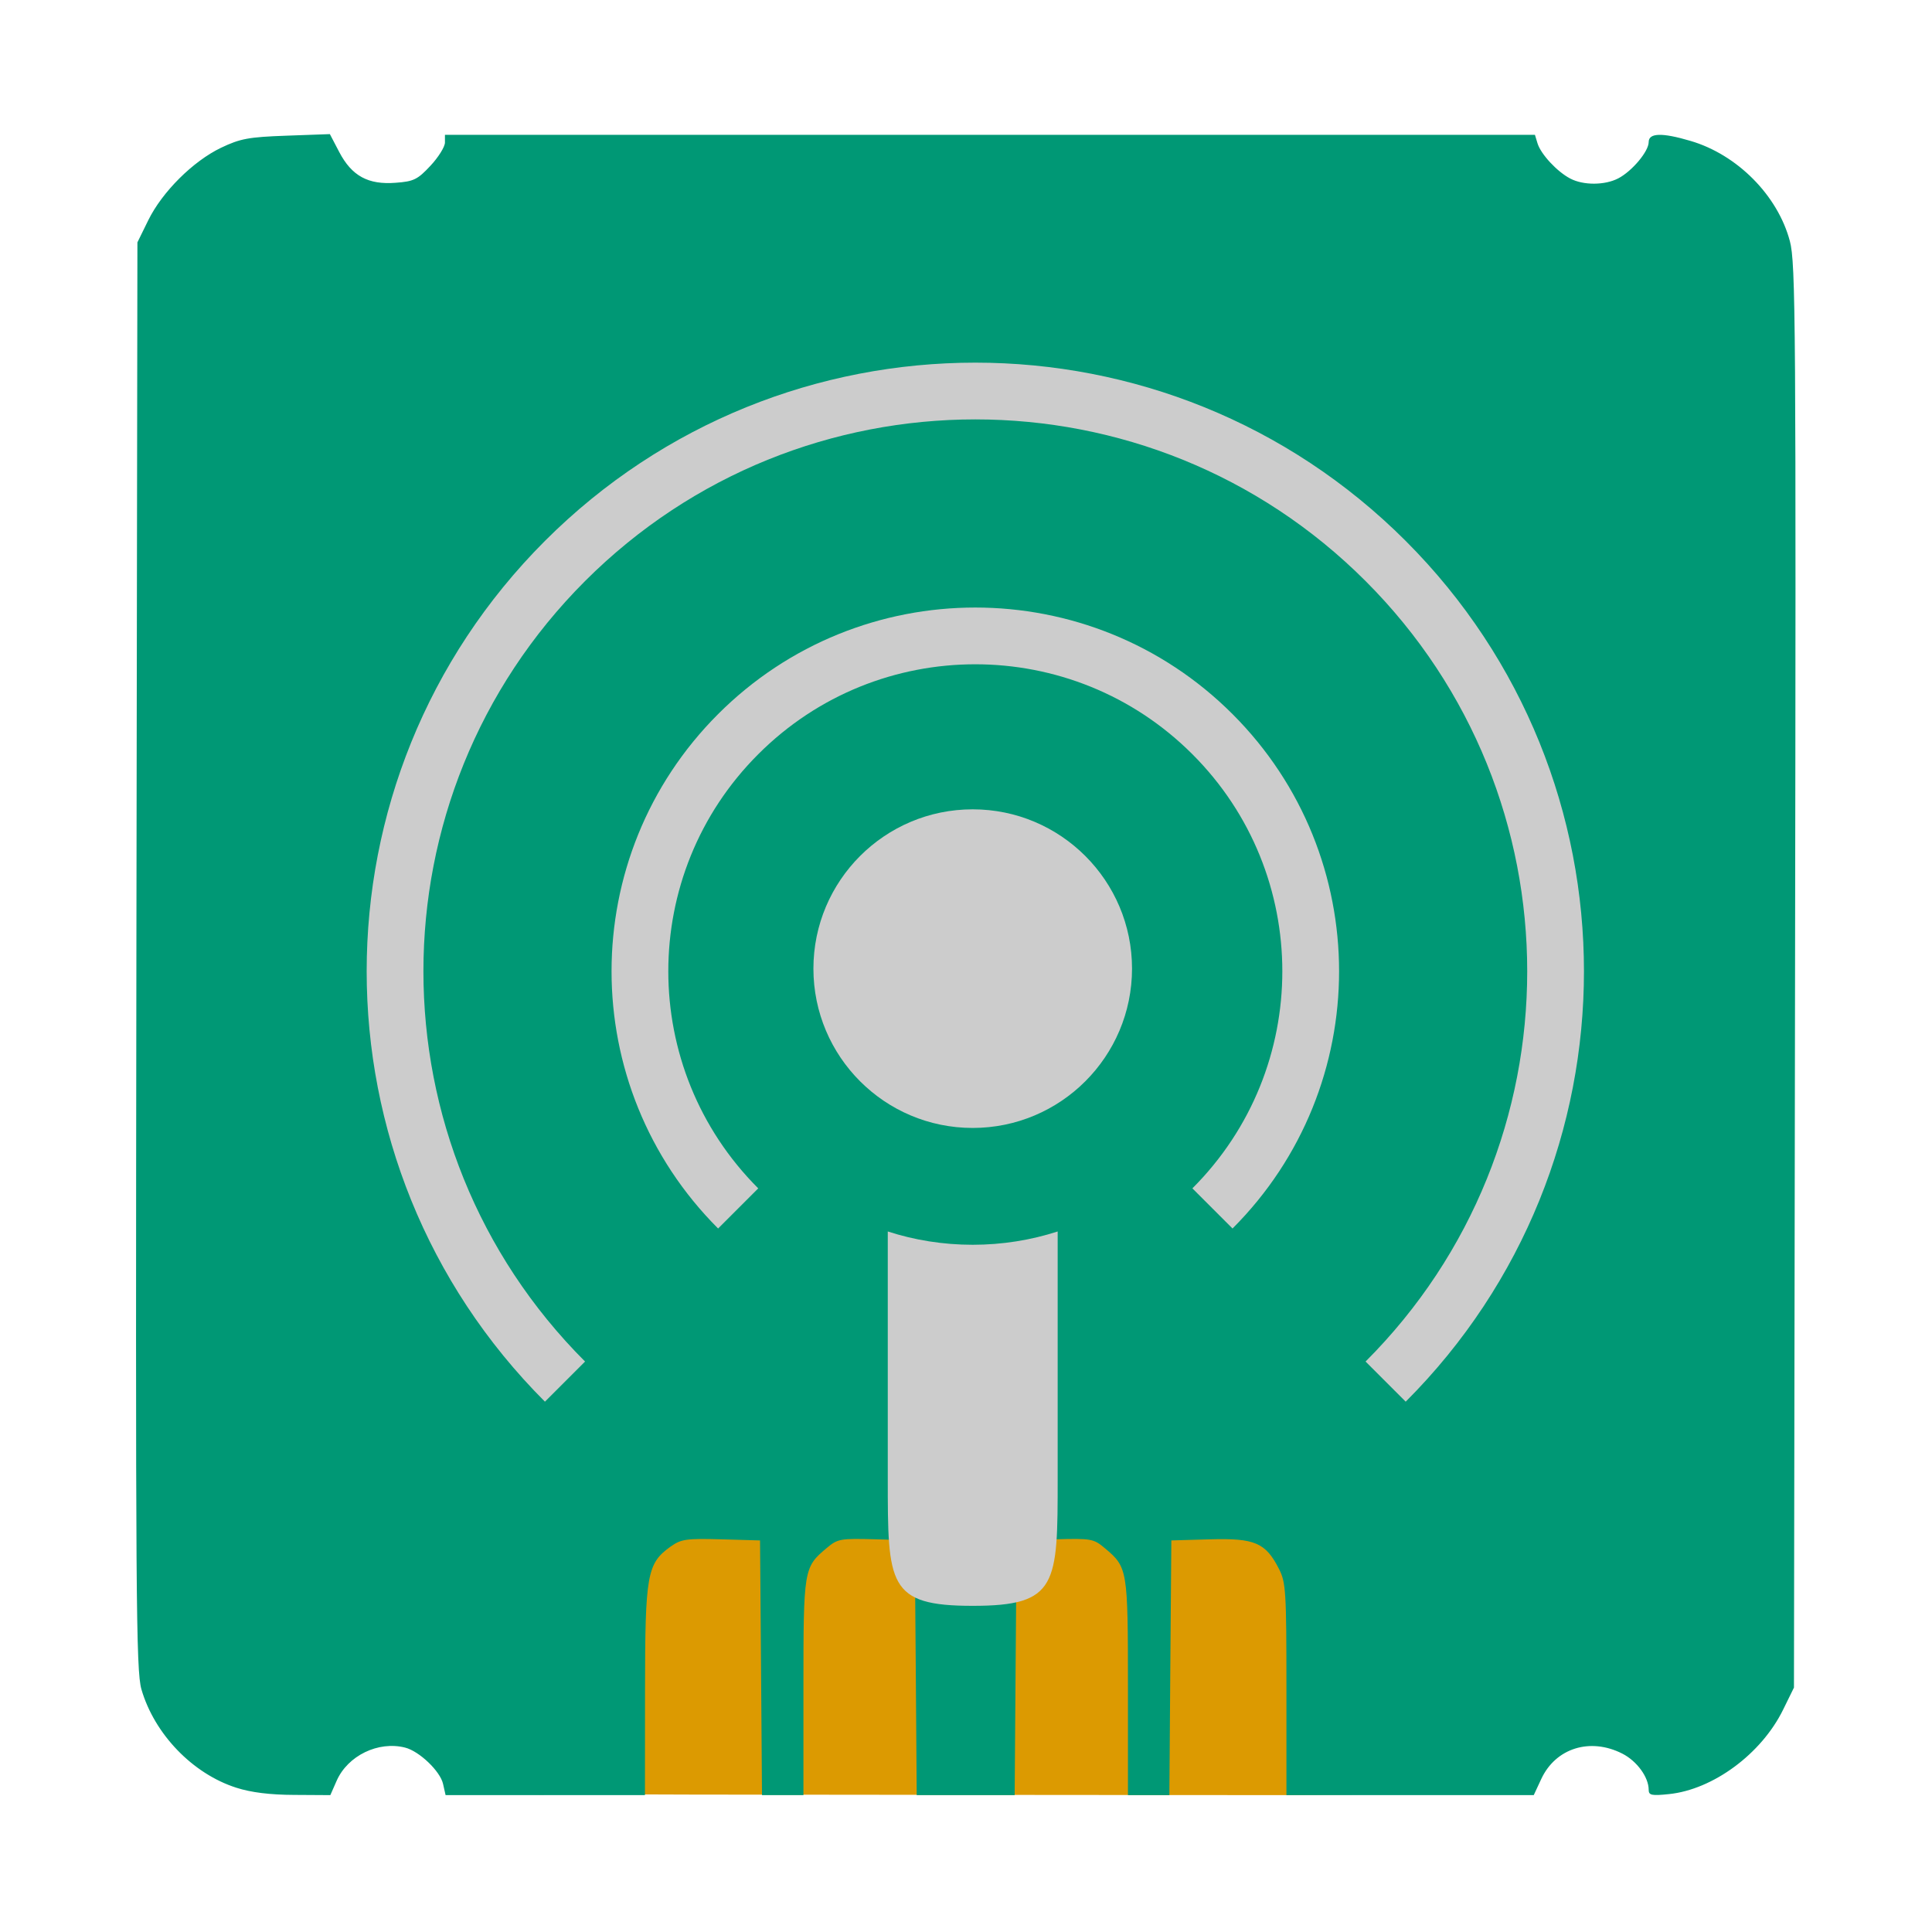 
<svg xmlns="http://www.w3.org/2000/svg" xmlns:xlink="http://www.w3.org/1999/xlink" width="96px" height="96px" viewBox="0 0 96 96" version="1.1">
<g id="surface1">
<path style=" stroke:none;fill-rule:nonzero;fill:rgb(86.275%,60.392%,0.392%);fill-opacity:1;" d="M 34.469 89.172 L 30.895 89.16 L 30.641 88.996 C 30.289 88.77 29.734 88.676 28.852 88.695 C 28.078 88.711 27.52 88.832 27.199 89.047 L 27.016 89.172 L 25.566 89.152 C 23.641 89.133 23.949 88.379 22.852 88.07 C 21.949 87.816 22.016 87.621 21.793 87.324 C 21.676 87.172 20.176 86.102 20.203 80.902 L 20.242 73.988 L 20.594 73.773 C 21.059 73.492 22.266 73.148 23.238 73.023 C 23.867 72.941 24.223 72.926 25.484 72.91 L 26.984 72.895 L 27.332 73.074 C 28.121 73.488 29.992 73.484 30.641 73.066 L 30.898 72.902 L 49.562 72.902 L 68.227 72.906 L 68.484 73.059 C 69.105 73.434 70.754 73.492 71.633 73.172 C 71.781 73.121 71.902 73.043 71.902 73.004 C 71.902 72.969 71.996 72.926 72.113 72.914 C 72.414 72.879 73.781 72.965 74.41 73.059 C 75.246 73.18 76.469 73.559 76.82 73.809 L 77.125 74.023 L 77.125 81.051 L 76.742 87.707 L 76.164 88.215 C 75.766 88.562 75.105 88.914 74.164 89.039 C 73.77 89.09 73.129 89.141 72.742 89.152 C 72.125 89.172 72.027 89.164 71.961 89.102 C 71.676 88.836 71.012 88.684 70.125 88.684 C 69.348 88.684 68.77 88.793 68.43 88.996 L 68.16 89.16 L 63.734 89.199 C 63.734 89.199 38.051 89.18 34.469 89.172 Z M 34.469 89.172 "/>
<path style=" stroke:none;fill-rule:nonzero;fill:rgb(0%,59.608%,45.882%);fill-opacity:1;" d="M 11.746 88.832 C 9.574 88.141 7.672 86.164 7.027 83.941 C 6.758 83 6.734 79.48 6.777 47.473 L 6.828 12.043 L 7.367 10.945 C 8.059 9.535 9.59 8.012 10.98 7.344 C 11.938 6.887 12.352 6.809 14.234 6.742 L 16.391 6.664 L 16.859 7.559 C 17.48 8.742 18.293 9.188 19.656 9.082 C 20.559 9.016 20.75 8.922 21.391 8.234 C 21.785 7.812 22.109 7.293 22.109 7.082 L 22.109 6.699 L 76.27 6.699 L 76.398 7.121 C 76.562 7.66 77.371 8.531 78.023 8.871 C 78.676 9.215 79.738 9.211 80.41 8.863 C 81.094 8.508 81.922 7.523 81.922 7.059 C 81.922 6.602 82.582 6.582 83.996 7 C 86.32 7.68 88.336 9.711 88.938 11.984 C 89.227 13.074 89.246 15.961 89.195 48.512 L 89.141 83.855 L 88.602 84.953 C 87.527 87.145 85.125 88.922 82.93 89.148 C 82.066 89.238 81.922 89.207 81.922 88.934 C 81.922 88.309 81.34 87.508 80.613 87.137 C 79.016 86.324 77.297 86.859 76.582 88.402 L 76.211 89.199 L 63.922 89.199 L 63.922 83.941 C 63.922 79.074 63.895 78.629 63.551 77.957 C 62.887 76.656 62.355 76.426 60.133 76.488 L 58.203 76.543 L 58.152 82.871 L 58.105 89.199 L 56.047 89.199 L 56.047 83.848 C 56.047 77.977 56.031 77.879 54.906 76.934 C 54.34 76.457 54.234 76.438 52.414 76.488 L 50.516 76.543 L 50.465 82.871 L 50.418 89.199 L 45.551 89.199 L 45.504 82.871 L 45.453 76.543 L 43.555 76.488 C 41.734 76.438 41.629 76.457 41.062 76.934 C 39.938 77.879 39.922 77.977 39.922 83.848 L 39.922 89.199 L 37.863 89.199 L 37.816 82.871 L 37.766 76.543 L 35.836 76.488 C 34.102 76.441 33.848 76.477 33.328 76.844 C 32.148 77.688 32.055 78.207 32.051 83.996 L 32.047 89.199 L 22.141 89.199 L 22.016 88.645 C 21.879 88.012 20.832 87.012 20.125 86.836 C 18.793 86.5 17.277 87.238 16.727 88.488 L 16.414 89.199 L 14.621 89.188 C 13.418 89.184 12.473 89.066 11.746 88.832 Z M 11.746 88.832 "/>
<path style="fill:none;stroke-width:15;stroke-linecap:butt;stroke-linejoin:miter;stroke:rgb(80%,80%,80%);stroke-opacity:1;stroke-miterlimit:4;" d="M 149.333 365.167 C 89.438 305.271 89.438 208.167 149.333 148.271 C 209.229 88.375 306.333 88.375 366.229 148.271 C 426.125 208.167 426.125 305.271 366.229 365.167 " transform="matrix(0.188,0,0,0.188,0,0)"/>
<path style="fill:none;stroke-width:15;stroke-linecap:butt;stroke-linejoin:miter;stroke:rgb(80%,80%,80%);stroke-opacity:1;stroke-miterlimit:4;" d="M 195.104 319.396 C 160.479 284.771 160.479 228.646 195.104 194.042 C 229.708 159.417 285.833 159.417 320.458 194.042 C 355.083 228.646 355.083 284.771 320.458 319.396 " transform="matrix(0.188,0,0,0.188,0,0)"/>
<path style=" stroke:none;fill-rule:nonzero;fill:rgb(80%,80%,80%);fill-opacity:1;" d="M 56.25 48.133 C 56.246 52.504 52.703 56.047 48.332 56.047 C 43.961 56.047 40.422 52.504 40.418 48.133 C 40.418 43.762 43.961 40.215 48.332 40.215 C 52.703 40.215 56.25 43.762 56.25 48.133 Z M 56.25 48.133 "/>
<path style=" stroke:none;fill-rule:nonzero;fill:rgb(80%,80%,80%);fill-opacity:1;" d="M 44.113 61.191 L 44.113 73.461 C 44.113 78.738 44.113 79.793 48.332 79.793 C 52.555 79.793 52.555 78.738 52.555 73.461 L 52.555 61.191 C 51.227 61.621 49.801 61.852 48.332 61.852 C 46.863 61.852 45.438 61.621 44.113 61.191 Z M 44.113 61.191 "/>
</g>
</svg>
